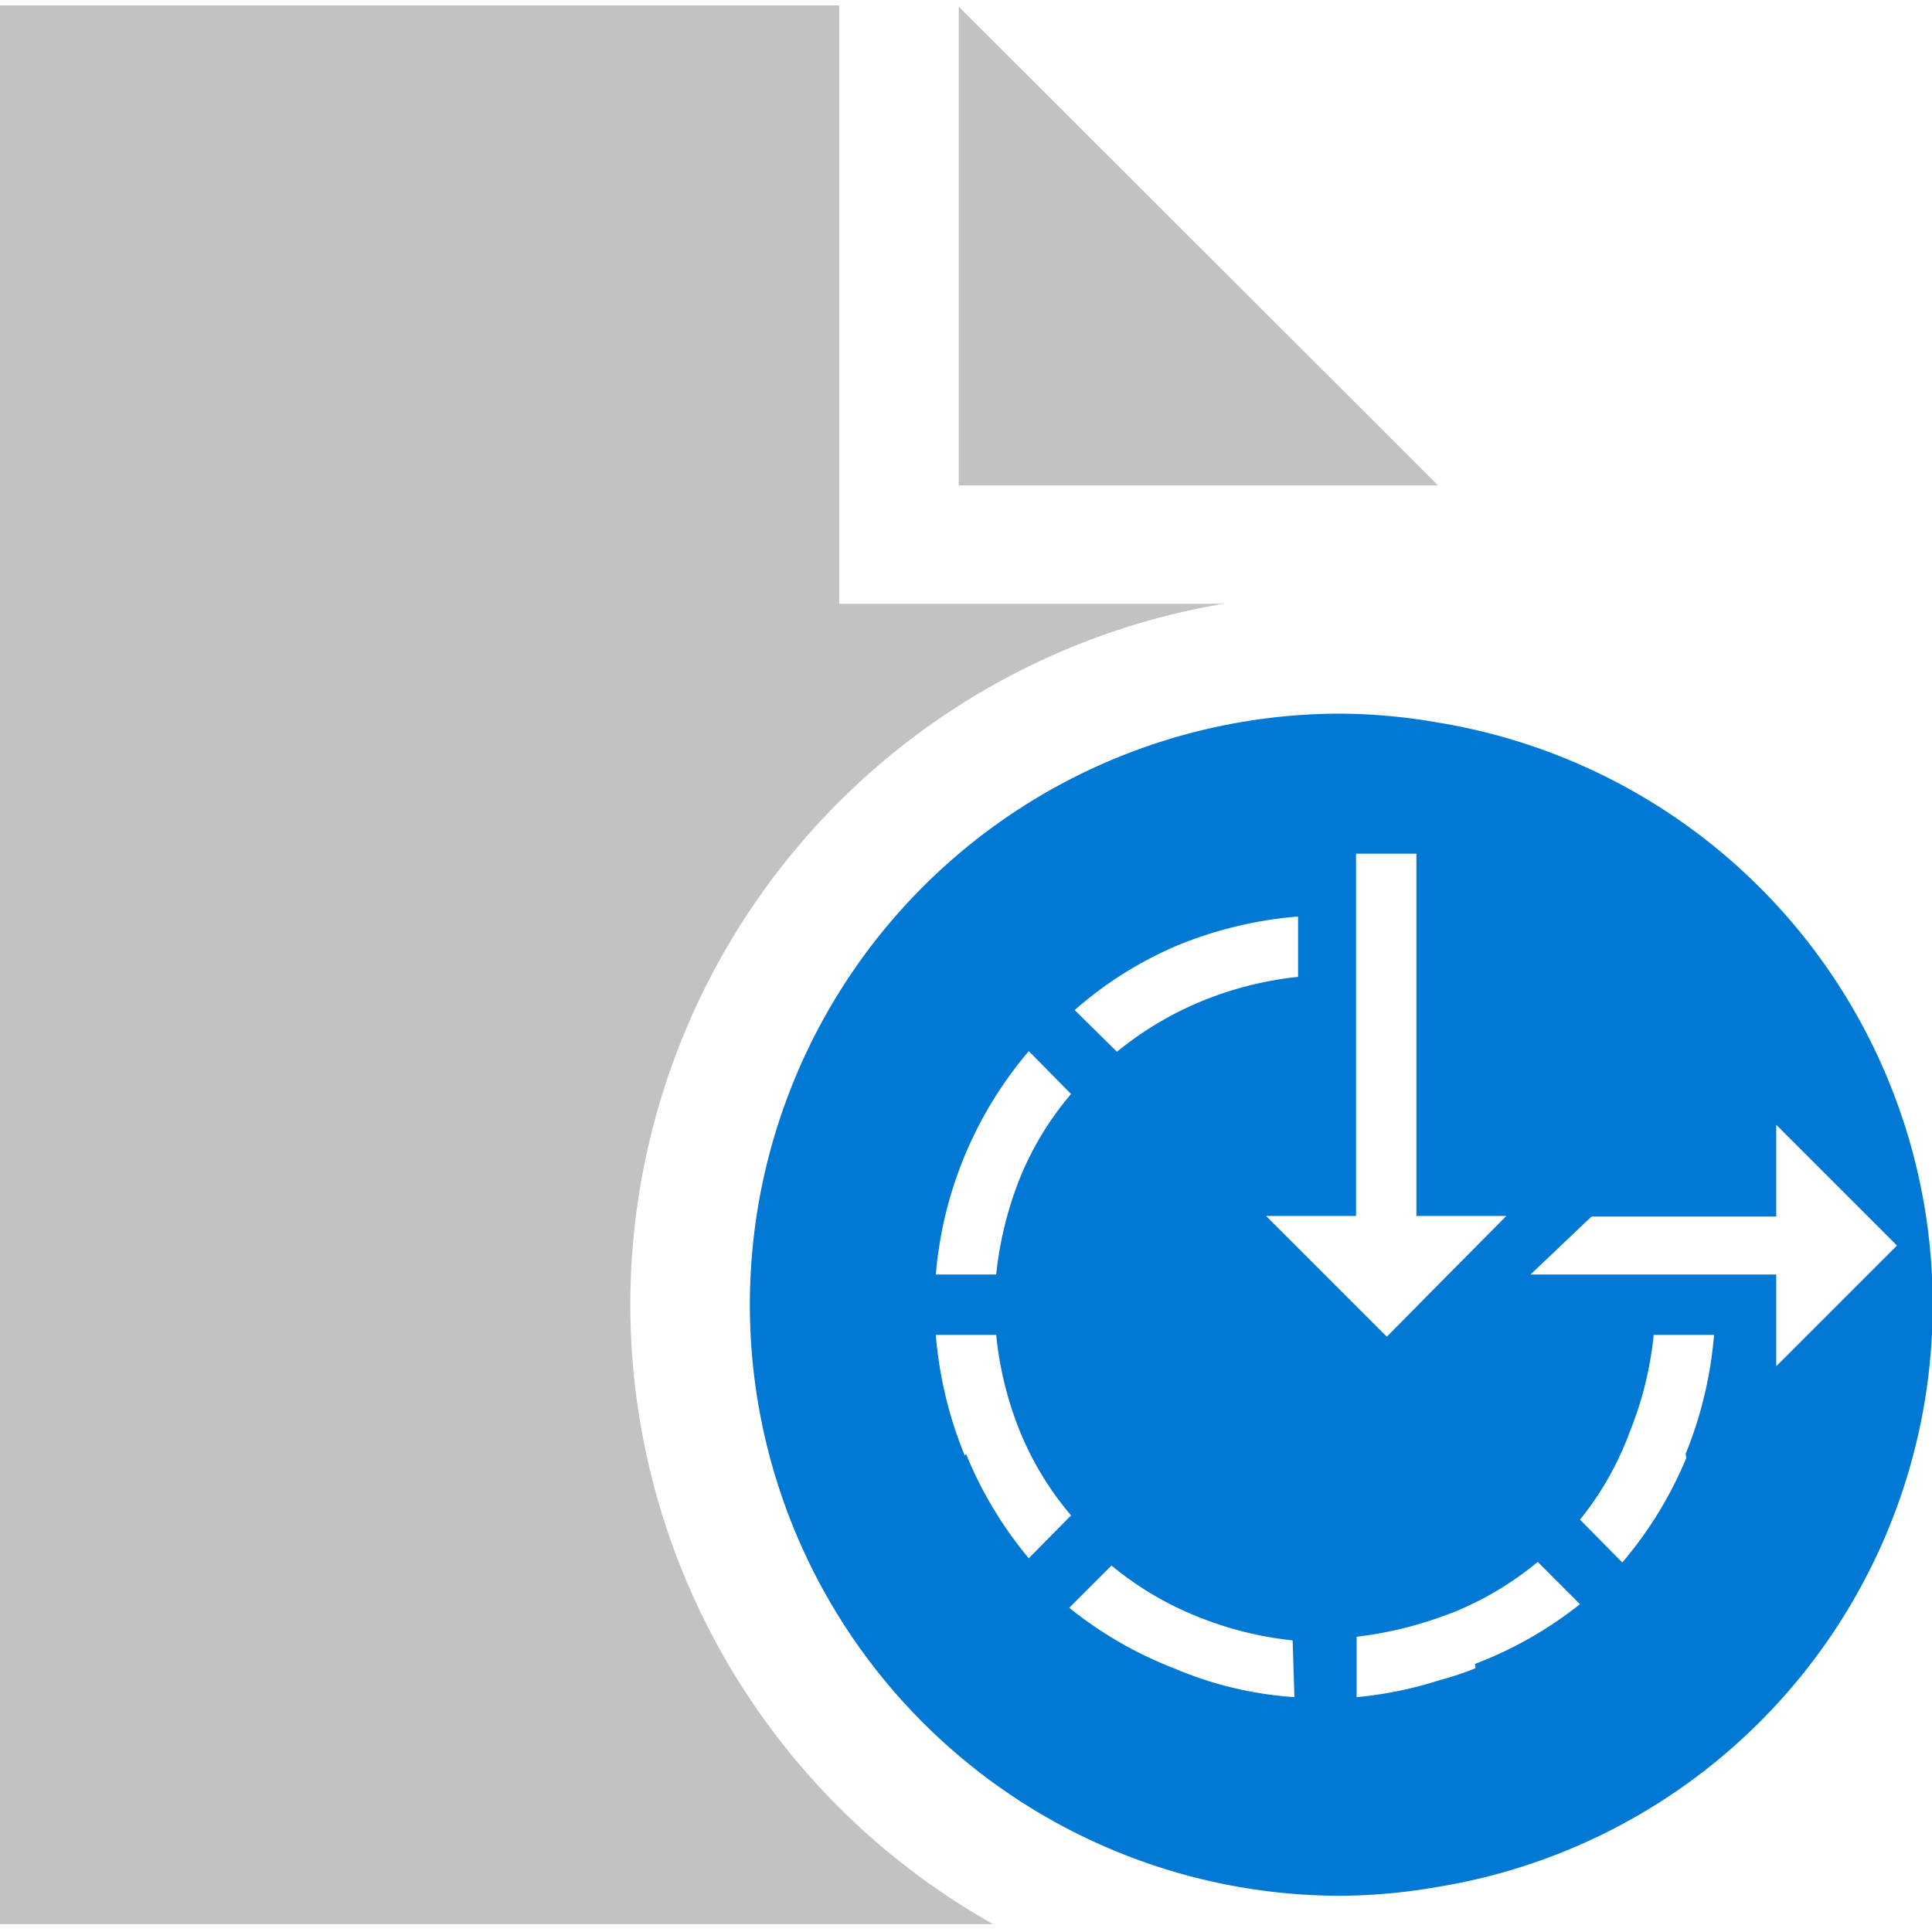 <svg id="ArrowUp" xmlns="http://www.w3.org/2000/svg" viewBox="0 0 32 32"><defs><style>.cls-1{fill:none;}.cls-2{fill:#c2c2c2;}.cls-3{fill:#0078d4;}</style></defs><title>Accessibility-blue</title><path class="cls-1" d="M16.92,23.7a5.79,5.79,0,0,1-.39-1.59h-1a6.69,6.69,0,0,0,.48,2,6.54,6.54,0,0,0,1.06,1.73l.7-.71A5.14,5.14,0,0,1,16.92,23.7Z"/><polygon class="cls-1" points="23.45 20.12 23.45 14.16 22.46 14.16 22.46 20.12 20.97 20.12 22.96 22.11 23.83 21.23 24.94 20.12 23.83 20.12 23.45 20.12"/><path class="cls-1" d="M18.47,25.81l-.7.7a6.51,6.51,0,0,0,1.73,1,6.12,6.12,0,0,0,2,.48v-1a5.8,5.8,0,0,1-1.59-.4A5.32,5.32,0,0,1,18.47,25.81Z"/><path class="cls-1" d="M19.88,16.57a5.8,5.8,0,0,1,1.59-.4v-1a6.69,6.69,0,0,0-2,.48,6.29,6.29,0,0,0-1.73,1.06l.7.69A5.6,5.6,0,0,1,19.88,16.57Z"/><path class="cls-1" d="M16.92,19.52a5.14,5.14,0,0,1,.85-1.4l-.7-.71a6.55,6.55,0,0,0-1.54,3.7h1A6,6,0,0,1,16.92,19.52Z"/><path class="cls-1" d="M27,23.7a5.14,5.14,0,0,1-.85,1.4l.7.71a6.54,6.54,0,0,0,1.06-1.73,6.69,6.69,0,0,0,.48-2h-1A5.79,5.79,0,0,1,27,23.7Z"/><polygon class="cls-1" points="29.41 22.6 31.4 20.62 31.4 20.62 29.41 18.63 29.41 20.12 26.35 20.12 25.35 21.11 29.41 21.11 29.41 22.6"/><path class="cls-1" d="M24.05,26.65l-.22.08a6.35,6.35,0,0,1-1.37.32v1a6.41,6.41,0,0,0,1.37-.28,4.69,4.69,0,0,0,.6-.2,6.51,6.51,0,0,0,1.73-1l-.7-.7A5.32,5.32,0,0,1,24.05,26.65Z"/><path class="cls-2" d="M10.44,21.61A11.78,11.78,0,0,1,20.27,10H13.9V.09H0V31.87H16.45A11.78,11.78,0,0,1,10.44,21.61Z"/><polygon class="cls-2" points="15.88 8.04 23.82 8.04 15.88 0.11 15.88 8.04"/><path class="cls-3" d="M22.21,11.82a9.79,9.79,0,0,0,0,19.58,9.66,9.66,0,0,0,1.62-.15,9.77,9.77,0,0,0,0-19.28A9.66,9.66,0,0,0,22.21,11.82ZM19.5,15.66a6.69,6.69,0,0,1,2-.48v1a5.8,5.8,0,0,0-1.59.4,5.6,5.6,0,0,0-1.41.84l-.7-.69A6.29,6.29,0,0,1,19.5,15.66Zm-4,5.45a6.55,6.55,0,0,1,1.54-3.7l.7.71a5.14,5.14,0,0,0-.85,1.4,6,6,0,0,0-.39,1.59Zm.48,3a6.69,6.69,0,0,1-.48-2h1a5.79,5.79,0,0,0,.39,1.59,5.14,5.14,0,0,0,.85,1.4l-.7.71A6.54,6.54,0,0,1,16,24.08Zm5.46,4a6.12,6.12,0,0,1-2-.48,6.51,6.51,0,0,1-1.73-1l.7-.7a5.32,5.32,0,0,0,1.41.84,5.8,5.8,0,0,0,1.59.4Zm3-.48a4.69,4.69,0,0,1-.6.2,6.41,6.41,0,0,1-1.37.28v-1a6.35,6.35,0,0,0,1.37-.32l.22-.08a5.32,5.32,0,0,0,1.41-.84l.7.7A6.51,6.51,0,0,1,24.43,27.56Zm3.49-3.48a6.54,6.54,0,0,1-1.06,1.73l-.7-.71A5.14,5.14,0,0,0,27,23.7a5.79,5.79,0,0,0,.39-1.59h1A6.69,6.69,0,0,1,27.92,24.08Zm-1.57-4h3.06V18.63l2,2h0l-2,2V21.11H25.35Zm-2.52,1.11-.87.88-2-2h1.49v-6h1v6h1.49Z"/></svg>